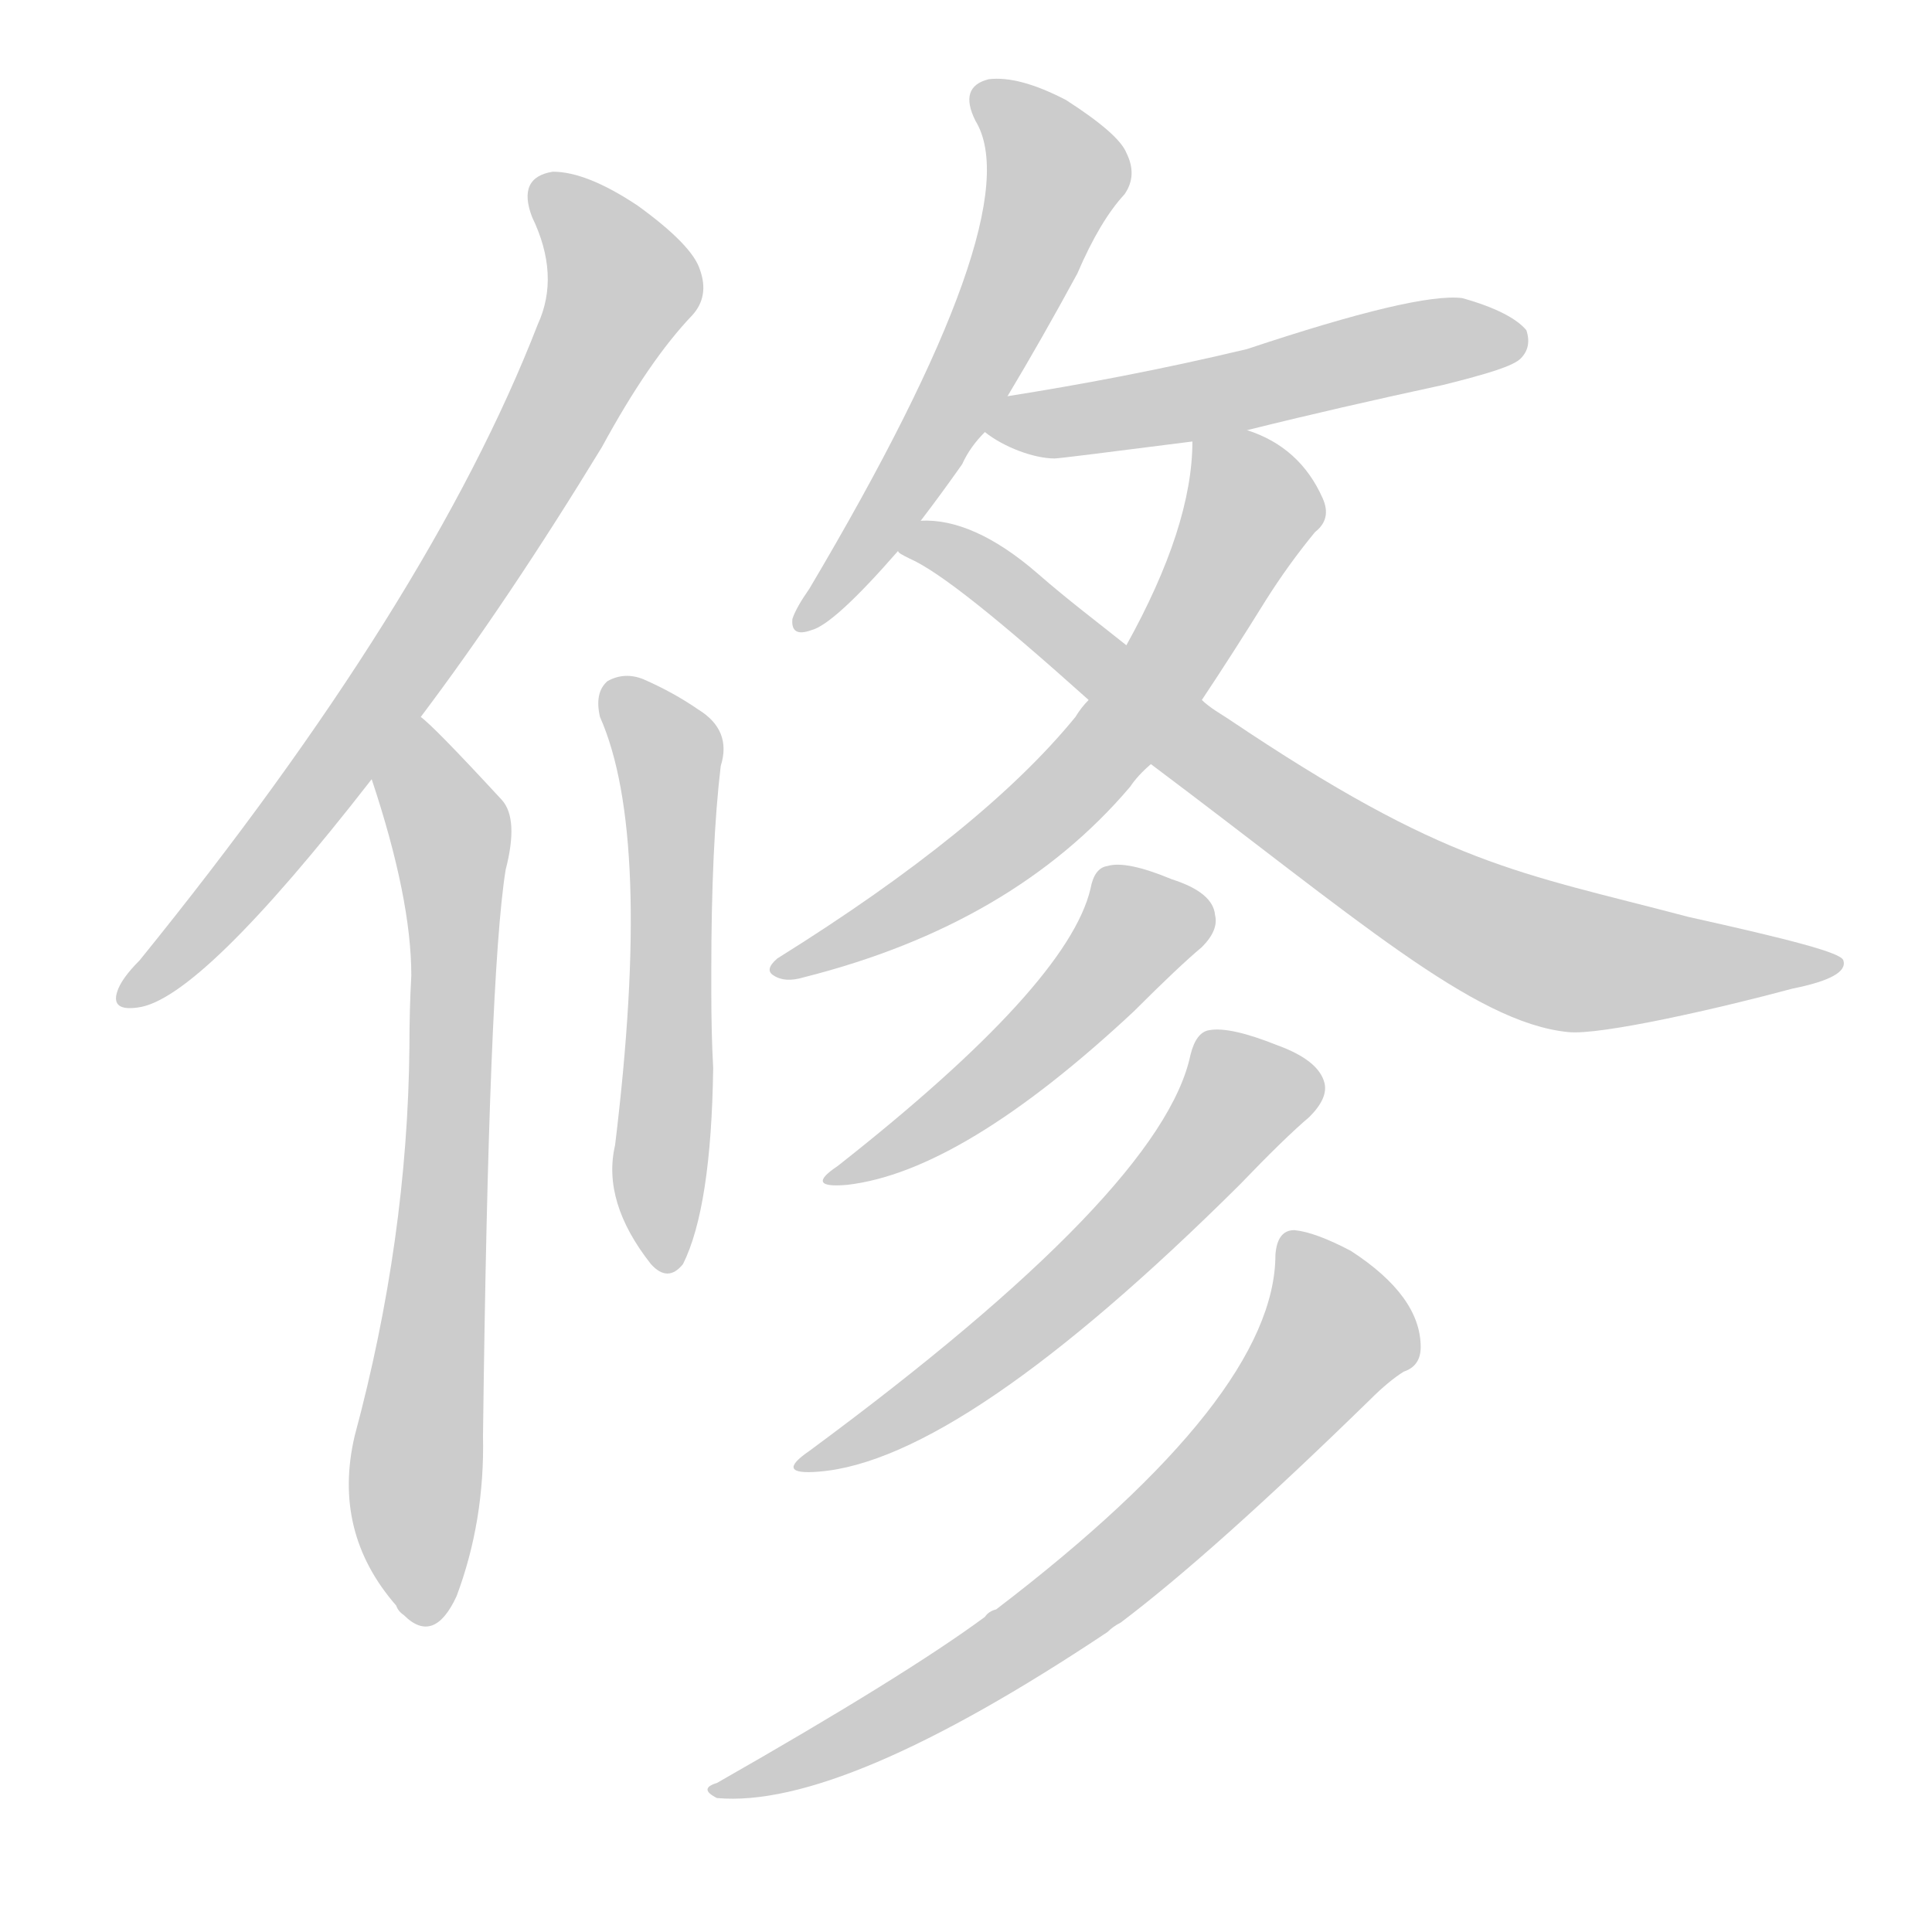 <!--
AnimCJK 2016-2018 Copyright Francois Mizessyn - https://github.com/parsimonhi/animCJK
Derived from:
    MakeMeAHanzi project - https://github.com/skishore/makemeahanzi
    Arphic PL KaitiM GB - https://apps.ubuntu.com/cat/applications/precise/fonts-arphic-gkai00mp/
    Arphic PL UKai - https://apps.ubuntu.com/cat/applications/fonts-arphic-ukai/
You can redistribute and/or modify this file under the terms of the Arphic Public License
as published by Arphic Technology Co., Ltd.
You should have received a copy of this license (the directory "APL") along with this file;
if not, see http://ftp.gnu.org/non-gnu/chinese-fonts-truetype/LICENSE.
-->
<svg id="z20462" class="acjk" version="1.1" viewBox="0 0 1024 1024" xmlns="http://www.w3.org/2000/svg" xmlns:xlink="http://www.w3.org/1999/xlink">
<style>
<![CDATA[
@keyframes z20462k {
	from {
		stroke:#ccc;
		stroke-dashoffset:3334;
	}
	1% {
		stroke:#c00;
		stroke-dashoffset:3334;
	}
	75% {
		stroke:#c00;
		stroke-dashoffset:0;
	}
	to {
		stroke:#000;
	}
}
#z20462 path[clip-path] {
	animation:z20462k 1s linear both;
	stroke-dasharray:3334;
	stroke-width:128;
	stroke-linecap:round;
	fill:none;
}
#z20462 path[clip-path="url(#z20462c1)"] {animation-delay:1s;}
#z20462 path[clip-path="url(#z20462c2)"] {animation-delay:2s;}
#z20462 path[clip-path="url(#z20462c3)"] {animation-delay:3s;}
#z20462 path[clip-path="url(#z20462c4)"] {animation-delay:4s;}
#z20462 path[clip-path="url(#z20462c5)"] {animation-delay:5s;}
#z20462 path[clip-path="url(#z20462c6)"] {animation-delay:6s;}
#z20462 path[clip-path="url(#z20462c7)"] {animation-delay:7s;}
#z20462 path[clip-path="url(#z20462c8)"] {animation-delay:8s;}
#z20462 path[clip-path="url(#z20462c9)"] {animation-delay:9s;}
#z20462 path[clip-path="url(#z20462c10)"] {animation-delay:10s;}
#z20462 path {fill:#ccc;}
]]>
</style>
<path id="z20462d1" d="M223 380Q269 319 319 237Q344 191 367 167Q376 157 371 143Q367 130 338 109Q311 91 293 91Q274 94 282 115Q297 146 285 172Q228 319 74 509Q64 519 62 526Q59 536 73 534Q106 530 197 413C214 391 214 391 223 380Z"></path>
<path id="z20462d2" d="M197 413Q218 476 218 517Q217 535 217 555Q216 657 188 761Q176 812 210 851Q211 854 214 856Q230 872 242 846Q257 806 256 761Q259 517 268 461Q275 434 266 424Q230 385 223 380C213 370 192 400 197 413Z"></path>
<path id="z20462d3" d="M377 515Q377 448 382 406Q388 387 370 376Q357 367 341 360Q331 356 322 361Q315 367 318 380Q346 443 326 607Q319 637 345 670Q354 680 362 670Q377 640 378 566Q377 548 377 525C377 518 377 518 377 515Z"></path>
<path id="z20462d4" d="M534 210Q552 180 571 145Q583 117 596 103Q603 93 597 81Q593 71 565 53Q540 40 524 42Q508 46 517 64Q547 113 429 312Q422 322 420 328Q419 338 430 334Q442 331 476 292C484 281 484 281 488 276Q498 263 510 246Q514 237 522 229C530 216 530 216 534 210Z"></path>
<path id="z20462d5" d="M661 228C693 220 728 212 765 204C789 198 802 194 806 190C810 186 811 181 809 175C804 169 793 163 775 158C759 156 721 165 661 185C615 196 572 204 534 210C527 211 516 225 522 229C532 237 548 243 559 243C561 243 585 240 632 234C651 230 651 230 661 228Z"></path>
<path id="z20462d6" d="M637 371Q653 347 671 318Q683 299 697 282Q706 275 701 264Q689 237 661 228C652 224 632 224 632 234Q632 279 597 342C584 361 584 361 577 371Q573 375 570 380Q521 440 412 508Q405 514 410 517Q416 521 426 518Q537 490 599 417Q603 411 610 405C628 382 628 382 637 371Z"></path>
<path id="z20462d7" d="M610 405C718 486 781 542 831 547C848 549 913 534 950 524C970 520 979 515 977 509C976 505 949 498 895 486C804 462 767 459 651 381C648 379 641 375 637 371C610 352 610 352 597 342C582 330 566 318 550 304C527 284 506 275 488 276C481 276 470 289 476 292C476 293 478 294 482 296C498 303 529 328 577 371C599 394 599 394 610 405Z"></path>
<path id="z20462d8" d="M578 471Q566 522 444 618Q426 630 449 628Q510 621 601 536Q625 512 637 502Q646 493 644 485Q643 473 621 466Q597 456 587 459Q580 460 578 471Z"></path>
<path id="z20462d9" d="M631 559Q616 631 429 769Q410 782 434 780Q510 774 657 628Q681 603 694 592Q704 582 702 574Q699 562 677 554Q652 544 641 546Q634 547 631 559Z"></path>
<path id="z20462d10" d="M676 665Q676 740 528 853Q524 854 522 857Q480 888 380 945Q370 948 380 953Q446 959 587 865Q590 862 594 860Q643 823 726 742Q736 732 744 727Q753 724 753 714Q753 687 716 663Q697 653 686 652Q677 652 676 665Z"></path>
<defs>
	<clipPath id="z20462c1"><use xlink:href="#z20462d1"></use></clipPath>
	<clipPath id="z20462c2"><use xlink:href="#z20462d2"></use></clipPath>
	<clipPath id="z20462c3"><use xlink:href="#z20462d3"></use></clipPath>
	<clipPath id="z20462c4"><use xlink:href="#z20462d4"></use></clipPath>
	<clipPath id="z20462c5"><use xlink:href="#z20462d5"></use></clipPath>
	<clipPath id="z20462c6"><use xlink:href="#z20462d6"></use></clipPath>
	<clipPath id="z20462c7"><use xlink:href="#z20462d7"></use></clipPath>
	<clipPath id="z20462c8"><use xlink:href="#z20462d8"></use></clipPath>
	<clipPath id="z20462c9"><use xlink:href="#z20462d9"></use></clipPath>
	<clipPath id="z20462c10"><use xlink:href="#z20462d10"></use></clipPath>
</defs>
<path pathLength="3333" clip-path="url(#z20462c1)" d="M287 103L328 143L323 170L199 376L68 525"></path>
<path pathLength="3333" clip-path="url(#z20462c2)" d="M223 386L241 455L224 858"></path>
<path pathLength="3333" clip-path="url(#z20462c3)" d="M327 363L355 407L351 668"></path>
<path pathLength="3333" clip-path="url(#z20462c4)" d="M521 51L561 96L427 330"></path>
<path pathLength="3333" clip-path="url(#z20462c5)" d="M529 226L803 177"></path>
<path pathLength="3333" clip-path="url(#z20462c6)" d="M637 240L661 280L590 392L419 512"></path>
<path pathLength="3333" clip-path="url(#z20462c7)" d="M486 291L804 500L971 512"></path>
<path pathLength="3333" clip-path="url(#z20462c8)" d="M640 484L599 492L446 624"></path>
<path pathLength="3333" clip-path="url(#z20462c9)" d="M698 576L655 580L552 696L431 776"></path>
<path pathLength="3333" clip-path="url(#z20462c10)" d="M685 657L710 709L641 787L491 901L383 946"></path>
</svg>